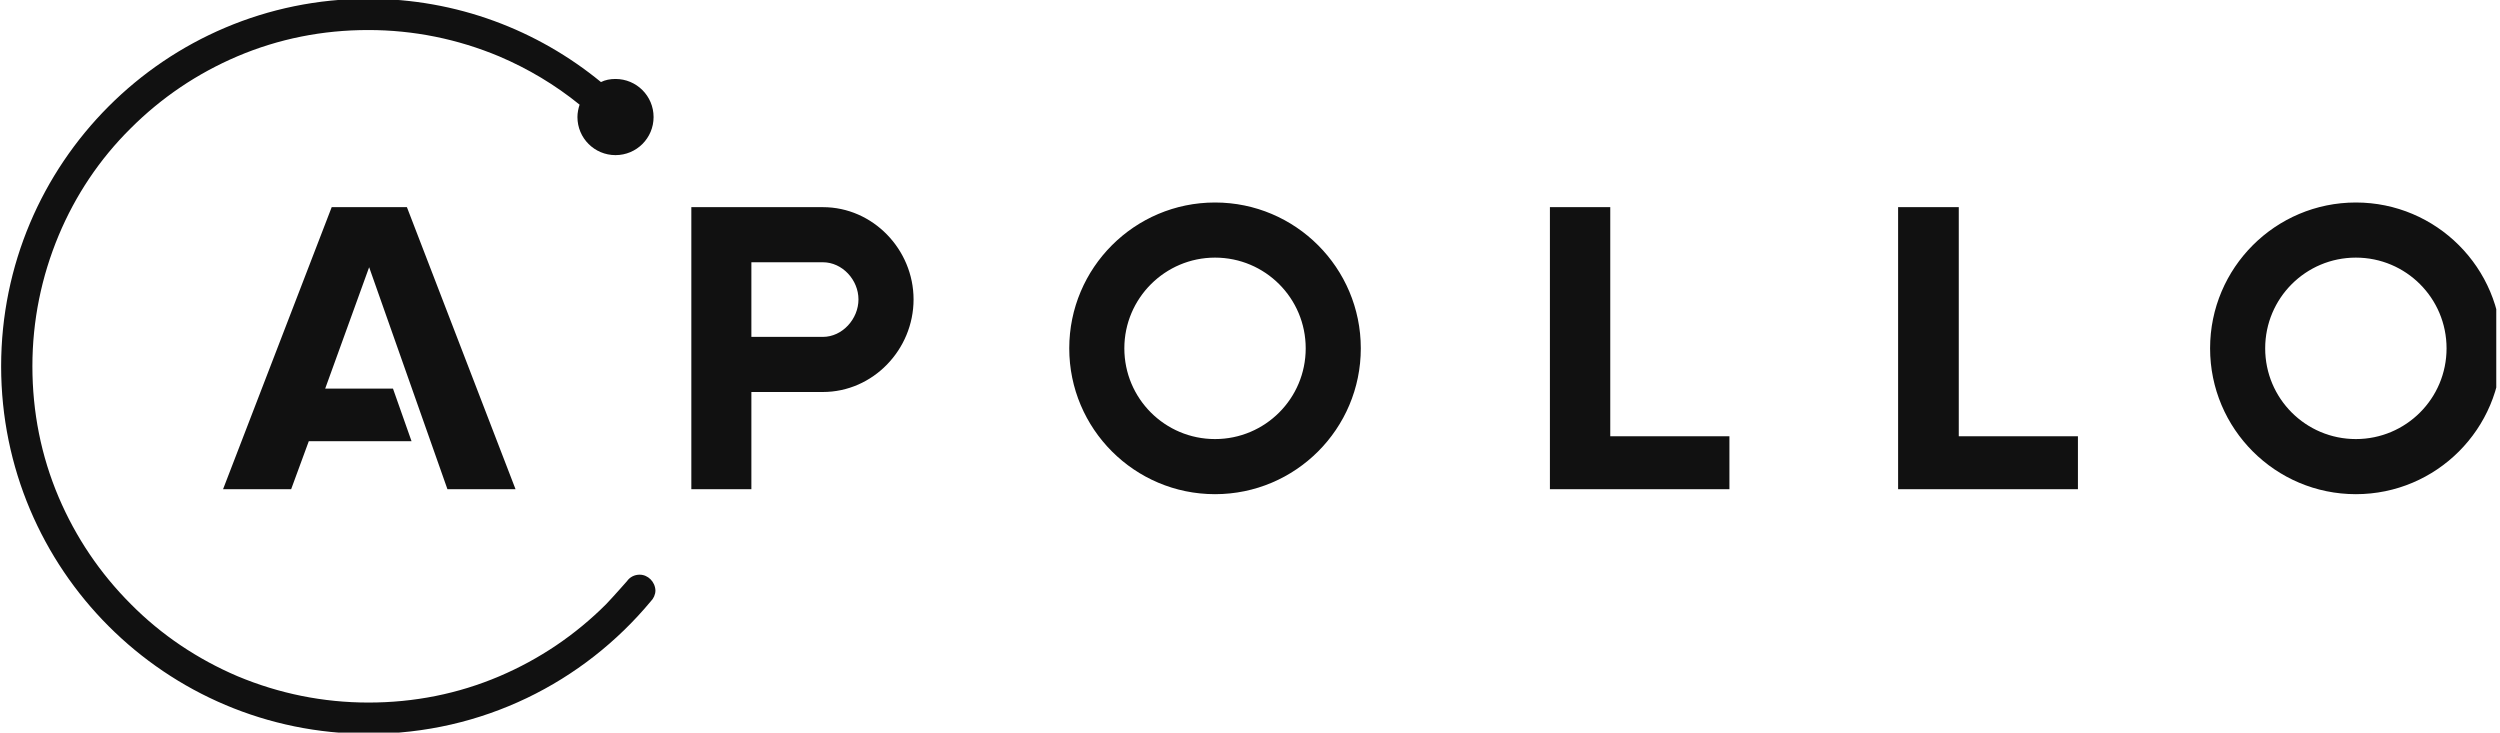 <svg width="273" height="80" viewBox="0 0 273 80" fill="none" xmlns="http://www.w3.org/2000/svg">
<g clip-path="url(#clip0)">
<path d="M44.434 22.621H36.221L24.357 53.423H31.793L33.719 48.182H44.941L42.913 42.434H35.511L40.31 29.18L48.861 53.423H56.297L44.434 22.621ZM169.25 53.423V22.621H175.841V47.641H188.853V53.423H169.25ZM207.273 53.423V22.621H213.898V47.641H226.91V53.423H207.273ZM132.681 28.132C138.156 28.132 142.583 32.561 142.583 38.039C142.583 43.516 138.156 47.946 132.681 47.946C127.205 47.946 122.778 43.516 122.778 38.039C122.778 32.561 127.239 28.132 132.681 28.132V28.132ZM132.681 22.113C123.893 22.113 116.762 29.248 116.762 38.039C116.762 46.83 123.893 53.964 132.681 53.964C141.468 53.964 148.6 46.83 148.6 38.039C148.6 29.248 141.468 22.113 132.681 22.113V22.113ZM257.261 28.132C262.736 28.132 267.164 32.561 267.164 38.039C267.164 43.516 262.736 47.946 257.261 47.946C251.785 47.946 247.358 43.516 247.358 38.039C247.358 32.561 251.785 28.132 257.261 28.132ZM257.261 22.113C248.473 22.113 241.342 29.248 241.342 38.039C241.342 46.83 248.473 53.964 257.261 53.964C266.048 53.964 273.18 46.83 273.18 38.039C273.18 29.248 266.048 22.113 257.261 22.113ZM89.858 22.621H75.494V53.423H82.051V42.806H89.858C95.334 42.806 99.761 38.174 99.761 32.697C99.761 27.253 95.334 22.621 89.858 22.621V22.621ZM89.858 36.788H82.051V28.639H89.858C91.988 28.639 93.745 30.567 93.745 32.697C93.745 34.827 91.988 36.788 89.858 36.788V36.788Z" fill="#111111"/>
<path d="M69.85 62.755C69.275 62.755 68.768 63.026 68.464 63.465C68.464 63.465 66.977 65.156 66.2 65.967C62.82 69.349 58.899 71.986 54.539 73.846C50.01 75.773 45.211 76.719 40.242 76.719C35.274 76.719 30.475 75.739 25.946 73.846C21.586 71.986 17.631 69.349 14.286 65.967C10.906 62.586 8.269 58.664 6.41 54.302C4.484 49.772 3.538 44.97 3.538 40C3.538 35.03 4.518 30.228 6.41 25.698C8.236 21.336 10.872 17.38 14.252 14.033C17.631 10.651 21.552 8.014 25.912 6.154C30.441 4.227 35.24 3.28 40.209 3.28C45.177 3.28 49.976 4.261 54.505 6.154C57.682 7.507 60.623 9.265 63.293 11.429C63.158 11.835 63.056 12.308 63.056 12.782C63.056 15.081 64.915 16.94 67.213 16.94C69.512 16.94 71.371 15.081 71.371 12.782C71.371 10.482 69.512 8.623 67.213 8.623C66.639 8.623 66.098 8.724 65.625 8.961C58.696 3.28 49.875 -0.135 40.209 -0.135C18.071 -0.135 0.124 17.82 0.124 40C0.124 62.181 18.071 80.135 40.242 80.135C52.646 80.135 63.698 74.522 71.066 65.663C71.371 65.359 71.573 64.919 71.573 64.48C71.54 63.533 70.762 62.755 69.85 62.755Z" fill="#111111"/>
</g>
<defs>
<clipPath id="clip0">
<rect width="272.593" height="80" fill="white"/>
</clipPath>
</defs>
</svg>
